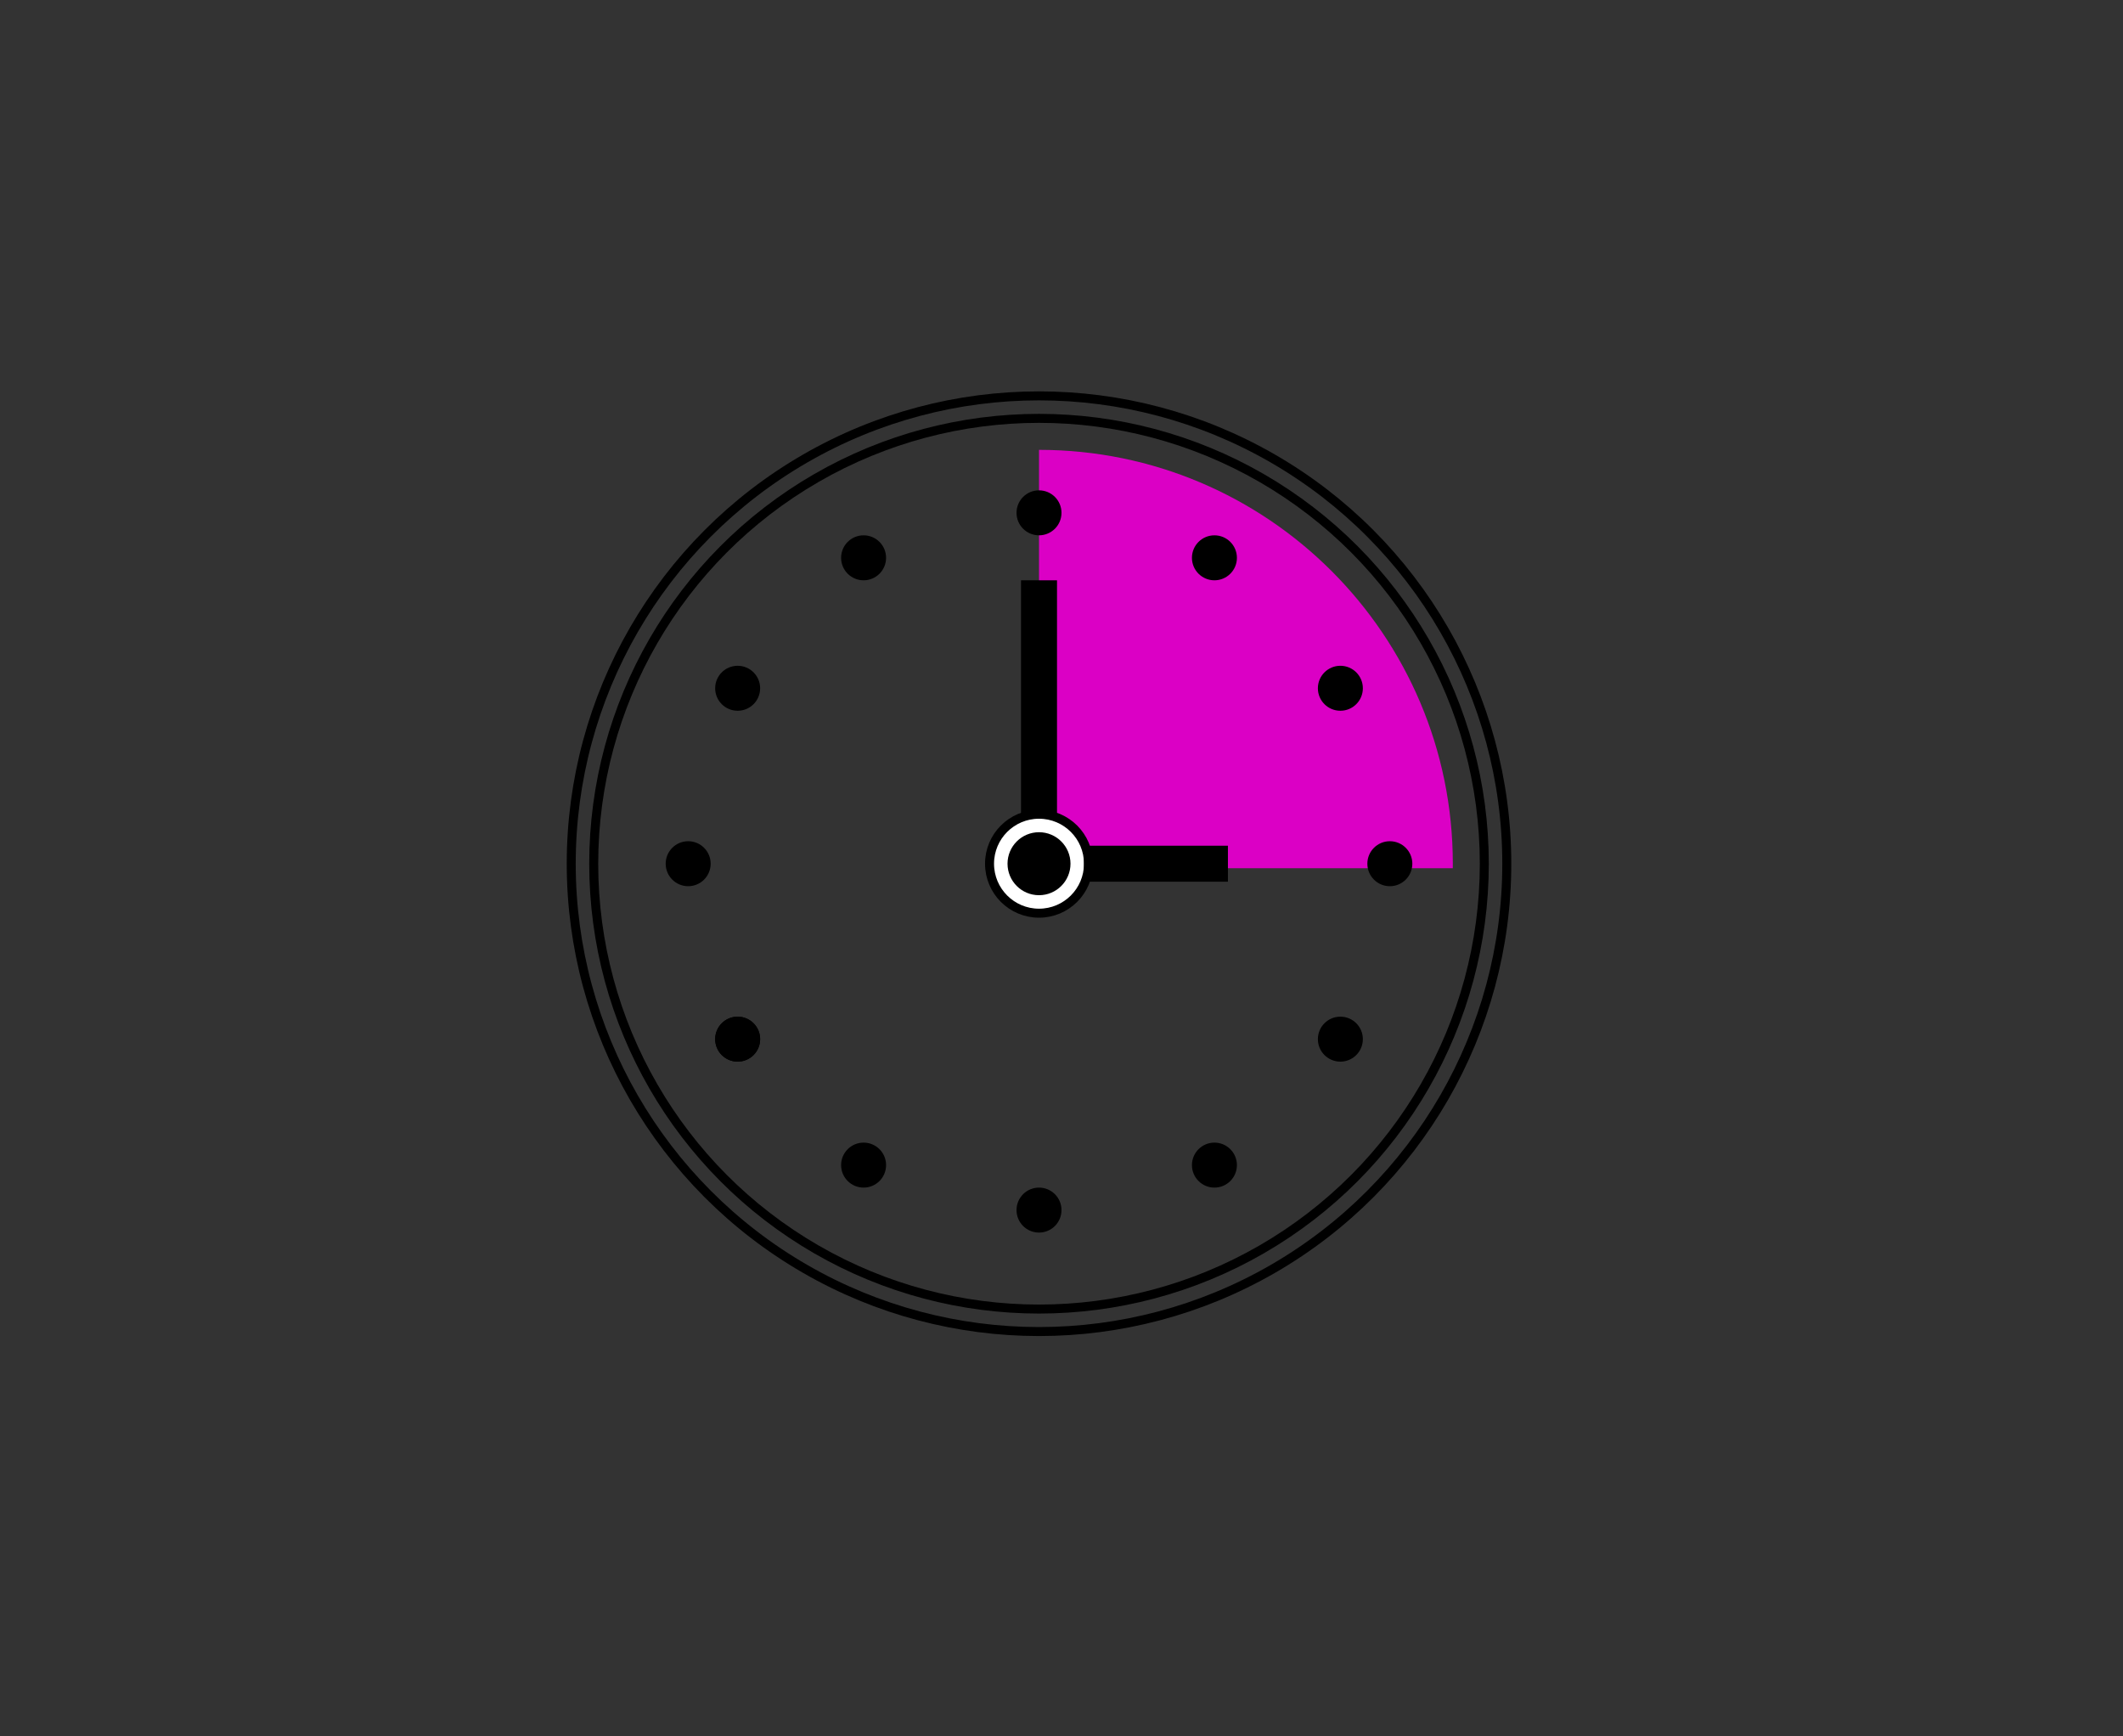 <svg width="472" height="386" viewBox="0 0 472 386" fill="none" xmlns="http://www.w3.org/2000/svg">
<rect x="0" y="0" width="472" height="386" fill="#333333" stroke="none"/>
<circle cx="231" cy="192" r="104" stroke="black" stroke-width="2"/>
<circle cx="231" cy="192" r="99" stroke="black" stroke-width="2"/>
<circle cx="231" cy="269" r="5" fill="black"/>
<circle cx="192" cy="259" r="5" fill="black"/>
<circle cx="164" cy="231" r="5" fill="black"/>
<circle cx="164" cy="231" r="5" fill="black"/>
<circle cx="153" cy="192" r="5" fill="black"/>
<circle cx="164" cy="153" r="5" fill="black"/>
<circle cx="192" cy="124" r="5" fill="black"/>
<path fill-rule="evenodd" clip-rule="evenodd" d="M322.995 193C322.998 192.667 323 192.334 323 192C323 141.19 281.81 100 231 100V193H322.995Z" fill="#DB00C5"/>
<circle cx="231" cy="192" r="11" fill="white" stroke="black" stroke-width="2"/>
<circle cx="231" cy="192" r="7" fill="black"/>
<line x1="231" y1="181" x2="231" y2="129" stroke="black" stroke-width="8"/>
<line x1="241" y1="192" x2="273" y2="192" stroke="black" stroke-width="8"/>
<circle cx="231" cy="114" r="5" fill="black"/>
<circle cx="270" cy="124" r="5" fill="black"/>
<circle cx="298" cy="153" r="5" fill="black"/>
<circle cx="309" cy="192" r="5" fill="black"/>
<circle cx="298" cy="231" r="5" fill="black"/>
<circle cx="270" cy="259" r="5" fill="black"/>
</svg>
